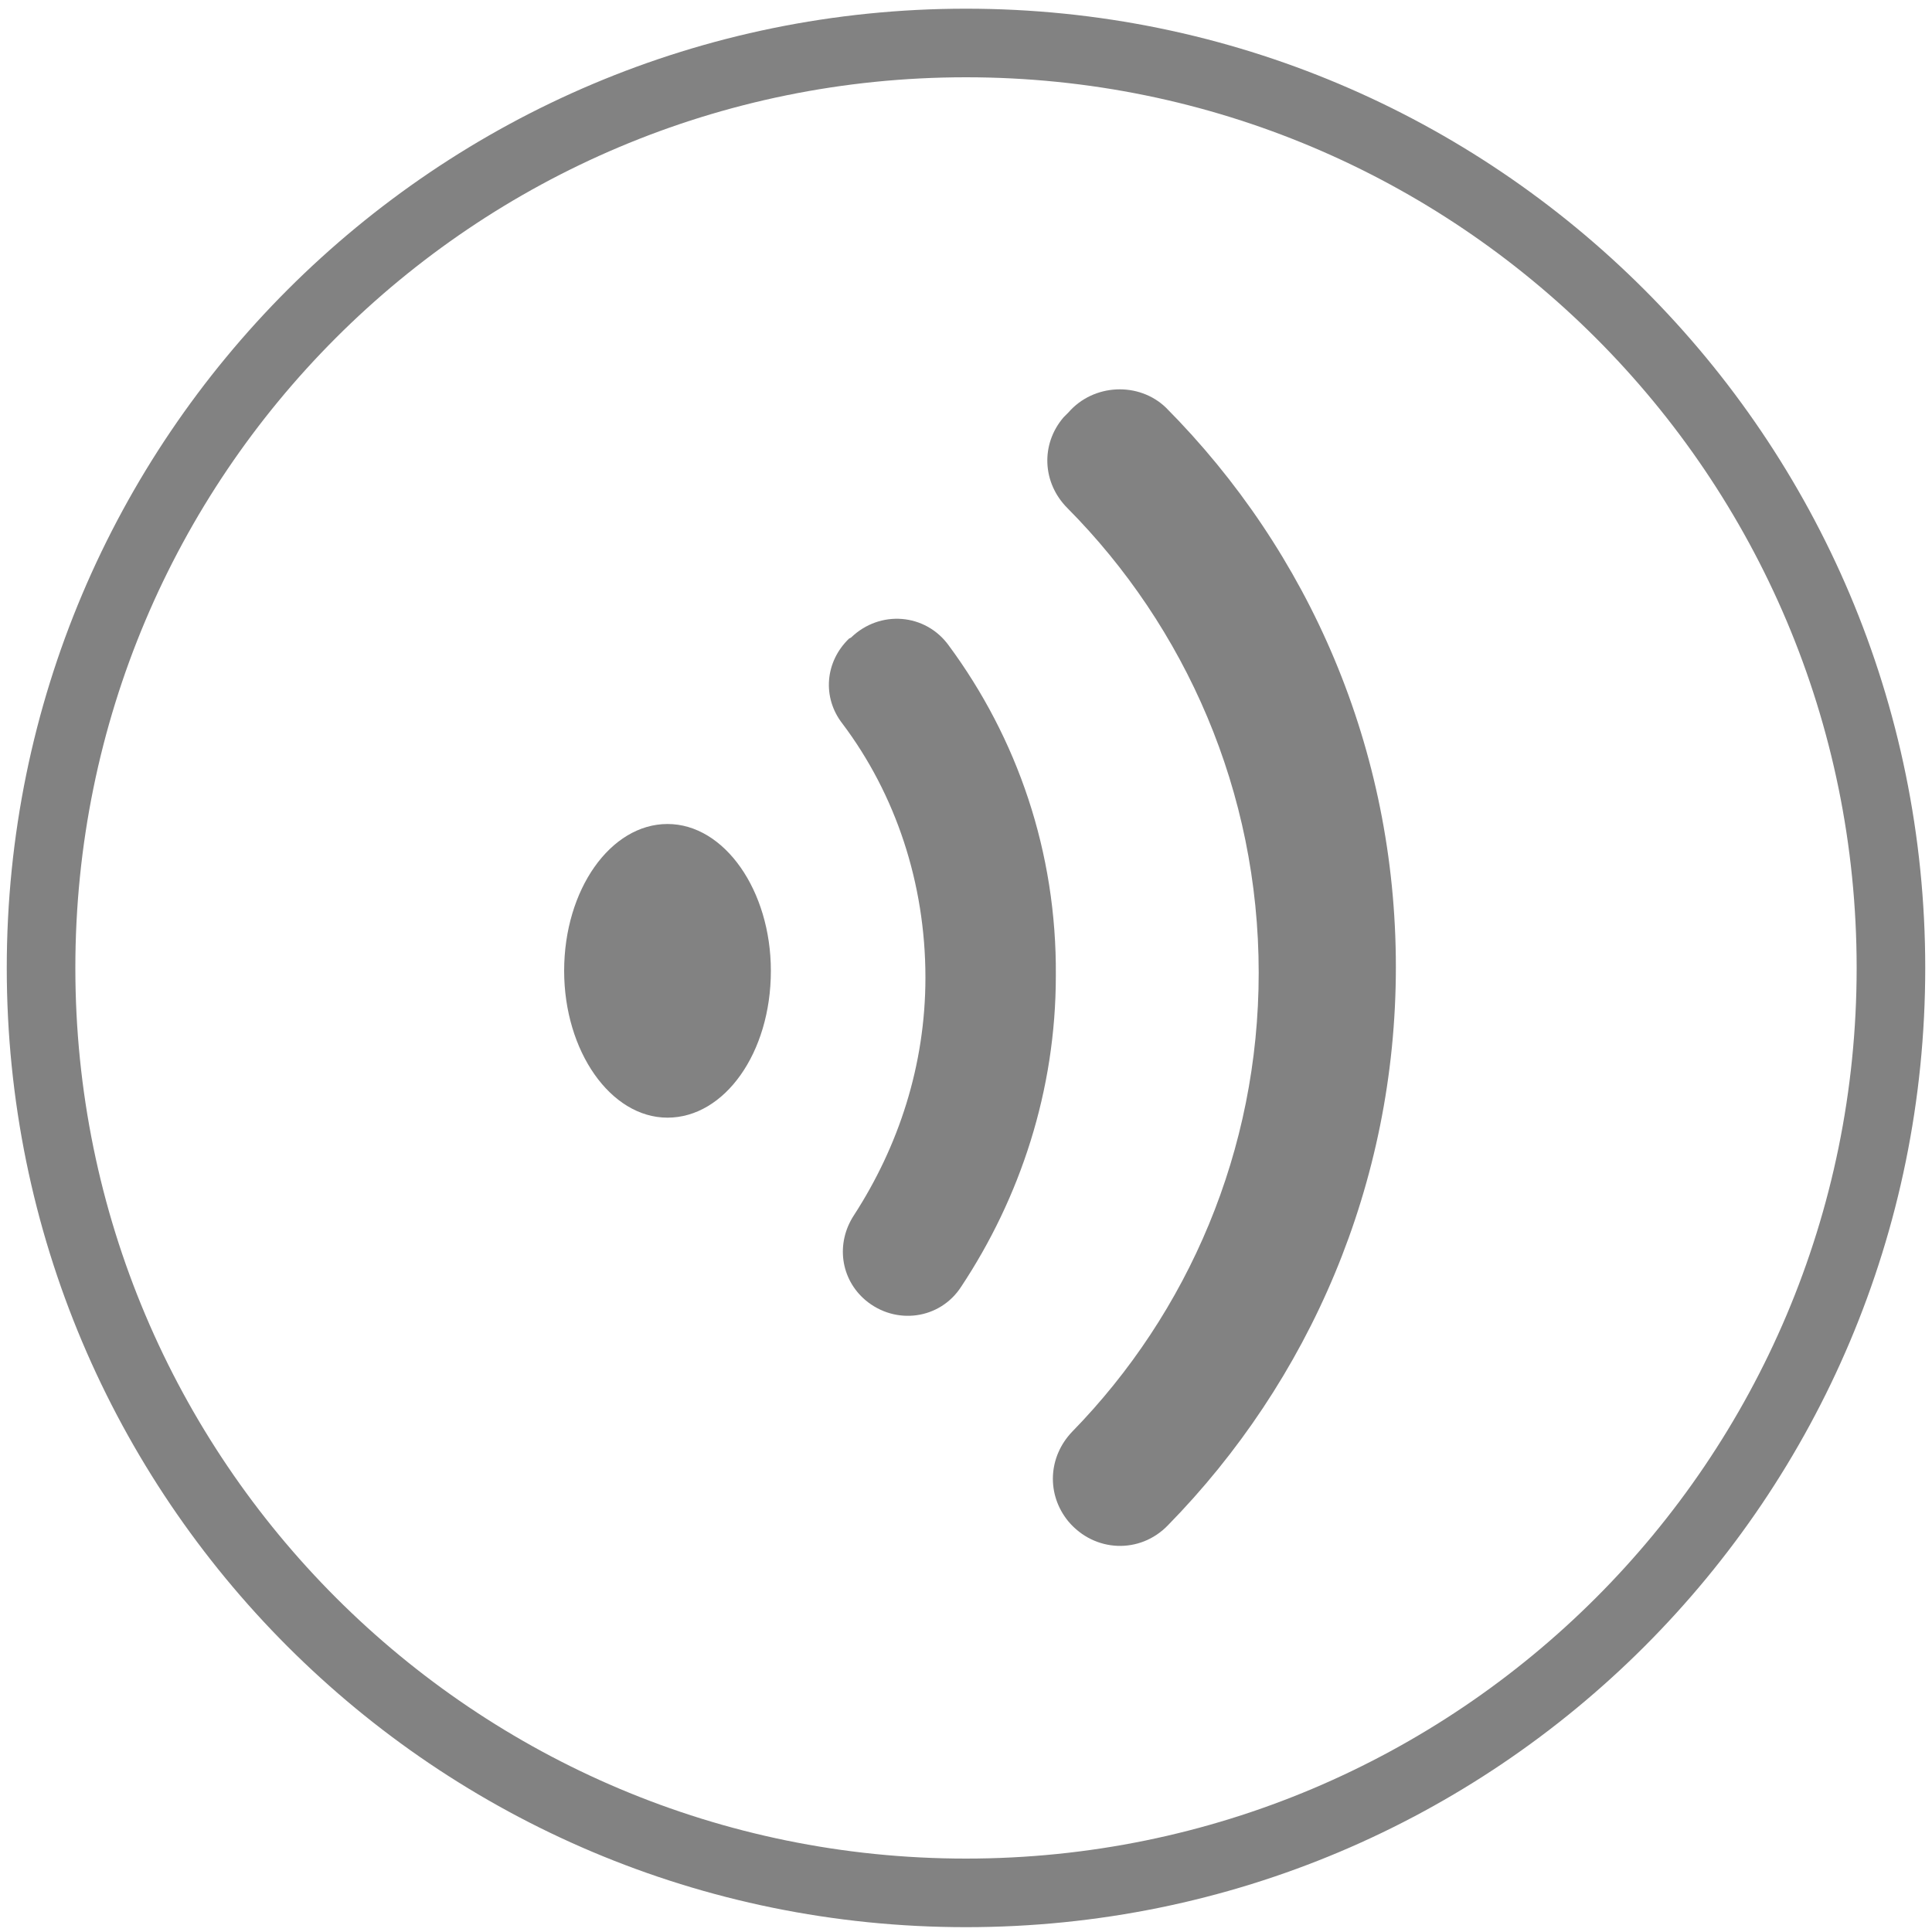 <?xml version="1.0" standalone="no"?><!DOCTYPE svg PUBLIC "-//W3C//DTD SVG 1.1//EN" "http://www.w3.org/Graphics/SVG/1.1/DTD/svg11.dtd"><svg class="icon" width="40px" height="40.00px" viewBox="0 0 1024 1024" version="1.1" xmlns="http://www.w3.org/2000/svg"><path d="M512 4.608C231.424 4.608 3.584 231.936 3.584 513.024s227.328 508.416 508.416 508.416 508.416-227.328 508.416-508.416S792.576 4.608 512 4.608z m0 980.48c-260.608 0-472.064-210.944-472.064-472.064S250.88 40.96 512 40.96c260.608 0 472.064 210.944 472.064 472.064s-211.456 472.064-472.064 472.064z" fill="#828282" /><path d="M566.272 218.624l-2.56 2.56c-12.288 14.336-11.264 34.816 2.048 48.128 62.464 62.976 101.376 150.016 101.376 246.272 0 94.208-37.376 180.224-98.816 243.2-12.8 13.312-13.824 33.28-2.048 47.616 13.824 16.384 37.888 17.408 52.736 2.048 74.752-76.288 120.832-180.736 120.832-295.936 0-115.712-46.08-220.16-121.856-296.448-14.336-13.824-38.4-12.8-51.712 2.56z" fill="#828282" /><path d="M502.784 342.016c-12.288-16.896-36.352-18.944-51.712-4.096l-1.024 0.512c-12.8 12.288-14.336 31.232-3.584 45.056 28.16 37.376 44.032 84.48 44.032 134.656 0 46.592-14.336 89.6-37.888 125.952-9.728 14.848-7.168 33.792 6.144 45.056 15.872 13.312 39.424 10.24 50.688-7.168 31.232-47.104 50.176-103.936 50.176-164.864 0.512-65.536-20.48-125.952-56.832-175.104z m-203.776 172.544c0 42.496 24.576 77.824 54.784 77.824s54.784-34.304 54.784-77.824c0-42.496-24.576-77.824-54.784-77.824s-54.784 34.816-54.784 77.824z" fill="#828282" /></svg>